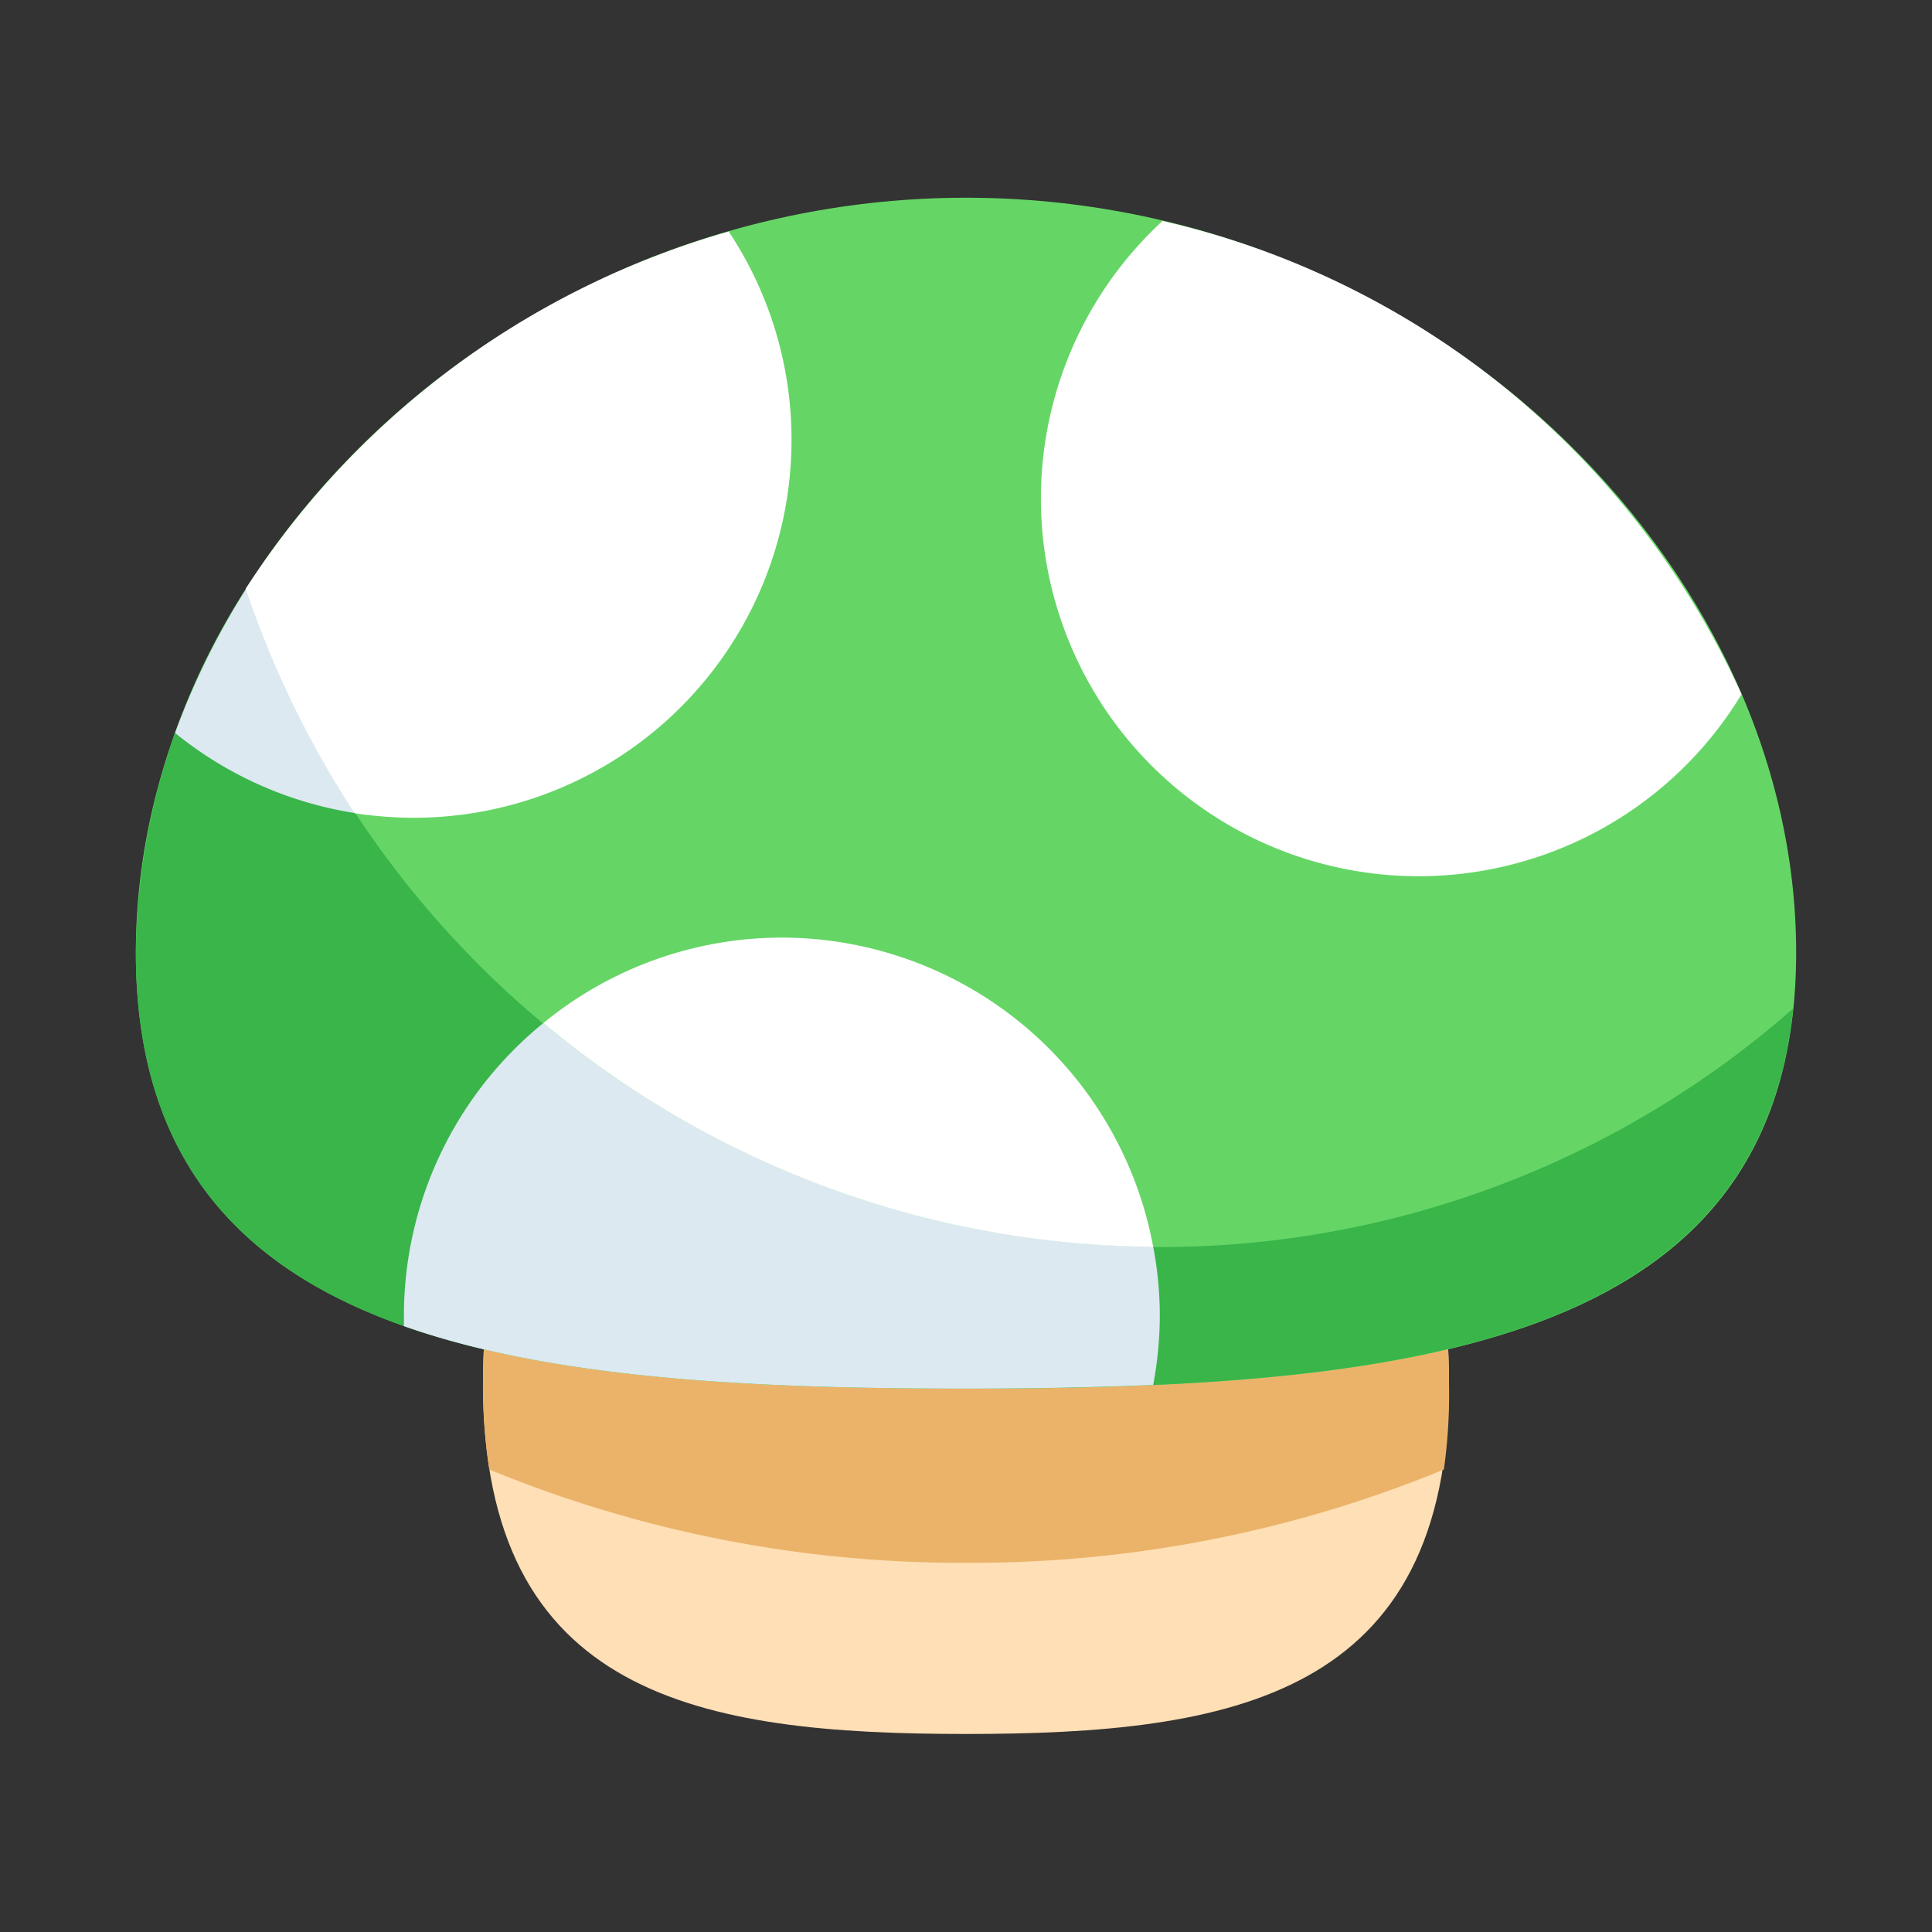 <svg xmlns="http://www.w3.org/2000/svg" viewBox="0 0 64 64"><rect x="0" y="0" width="64" height="64" fill="#333333" stroke="none"/><defs><style>.cls-1{fill:#1a1a1a;opacity:0;}.cls-2{fill:#ffdfb5;}.cls-3{fill:#ebb369;}.cls-4{fill:#65d666;}.cls-5{fill:#39b54a;}.cls-6{fill:#dce9f0;}.cls-7{fill:#fff;}</style></defs><title>Mushroom Green</title><g id="Layer_2" data-name="Layer 2"><g id="Finals"><rect class="cls-1" width="64" height="64"/><path class="cls-2" d="M48,45.82c0,10.38-7.18,11.62-16,11.62S16,56.2,16,45.82s7.18-20.08,16-20.08S48,35.45,48,45.82Z"/><path class="cls-3" d="M32,25.74c-8.86,0-16,9.71-16,20.08a17.93,17.93,0,0,0,.21,2.86A41.05,41.05,0,0,0,32,51.77a41.05,41.05,0,0,0,15.83-3.09A17.93,17.93,0,0,0,48,45.82C48,35.45,40.86,25.74,32,25.74Z"/><path class="cls-4" d="M59.5,31.55C59.5,44.46,47.19,46,32,46S4.5,44.46,4.5,31.55s12.31-25,27.5-25S59.5,18.64,59.5,31.55Z"/><path class="cls-5" d="M38.42,41.31A31.9,31.9,0,0,1,8.16,19.49,22.64,22.64,0,0,0,4.5,31.55C4.5,44.46,16.81,46,32,46c14.42,0,26.23-1.41,27.4-12.59A31.75,31.75,0,0,1,38.42,41.31Z"/><path class="cls-6" d="M13.38,43.58c0,.12,0,.23,0,.35C18.29,45.66,24.82,46,32,46q3.2,0,6.2-.12a12.56,12.56,0,0,0,.22-2.31,12.24,12.24,0,0,0-.22-2.28A31.81,31.81,0,0,1,18,33.89,12.49,12.49,0,0,0,13.38,43.58Z"/><path class="cls-6" d="M5.8,24.28a12.49,12.49,0,0,0,6,2.66A32.42,32.42,0,0,1,8.16,19.5,24.69,24.69,0,0,0,5.8,24.28Z"/><path class="cls-7" d="M38.51,7.32A12.51,12.51,0,1,0,57.69,23,27.88,27.88,0,0,0,38.51,7.32Z"/><path class="cls-7" d="M25.9,31.06A12.46,12.46,0,0,0,18,33.89,31.81,31.81,0,0,0,38.2,41.3,12.52,12.52,0,0,0,25.9,31.06Z"/><path class="cls-7" d="M26.22,14.57a12.46,12.46,0,0,0-2.08-6.9,28.28,28.28,0,0,0-16,11.83,32.42,32.42,0,0,0,3.61,7.44,13.59,13.59,0,0,0,1.93.15A12.52,12.52,0,0,0,26.22,14.57Z"/></g></g></svg>